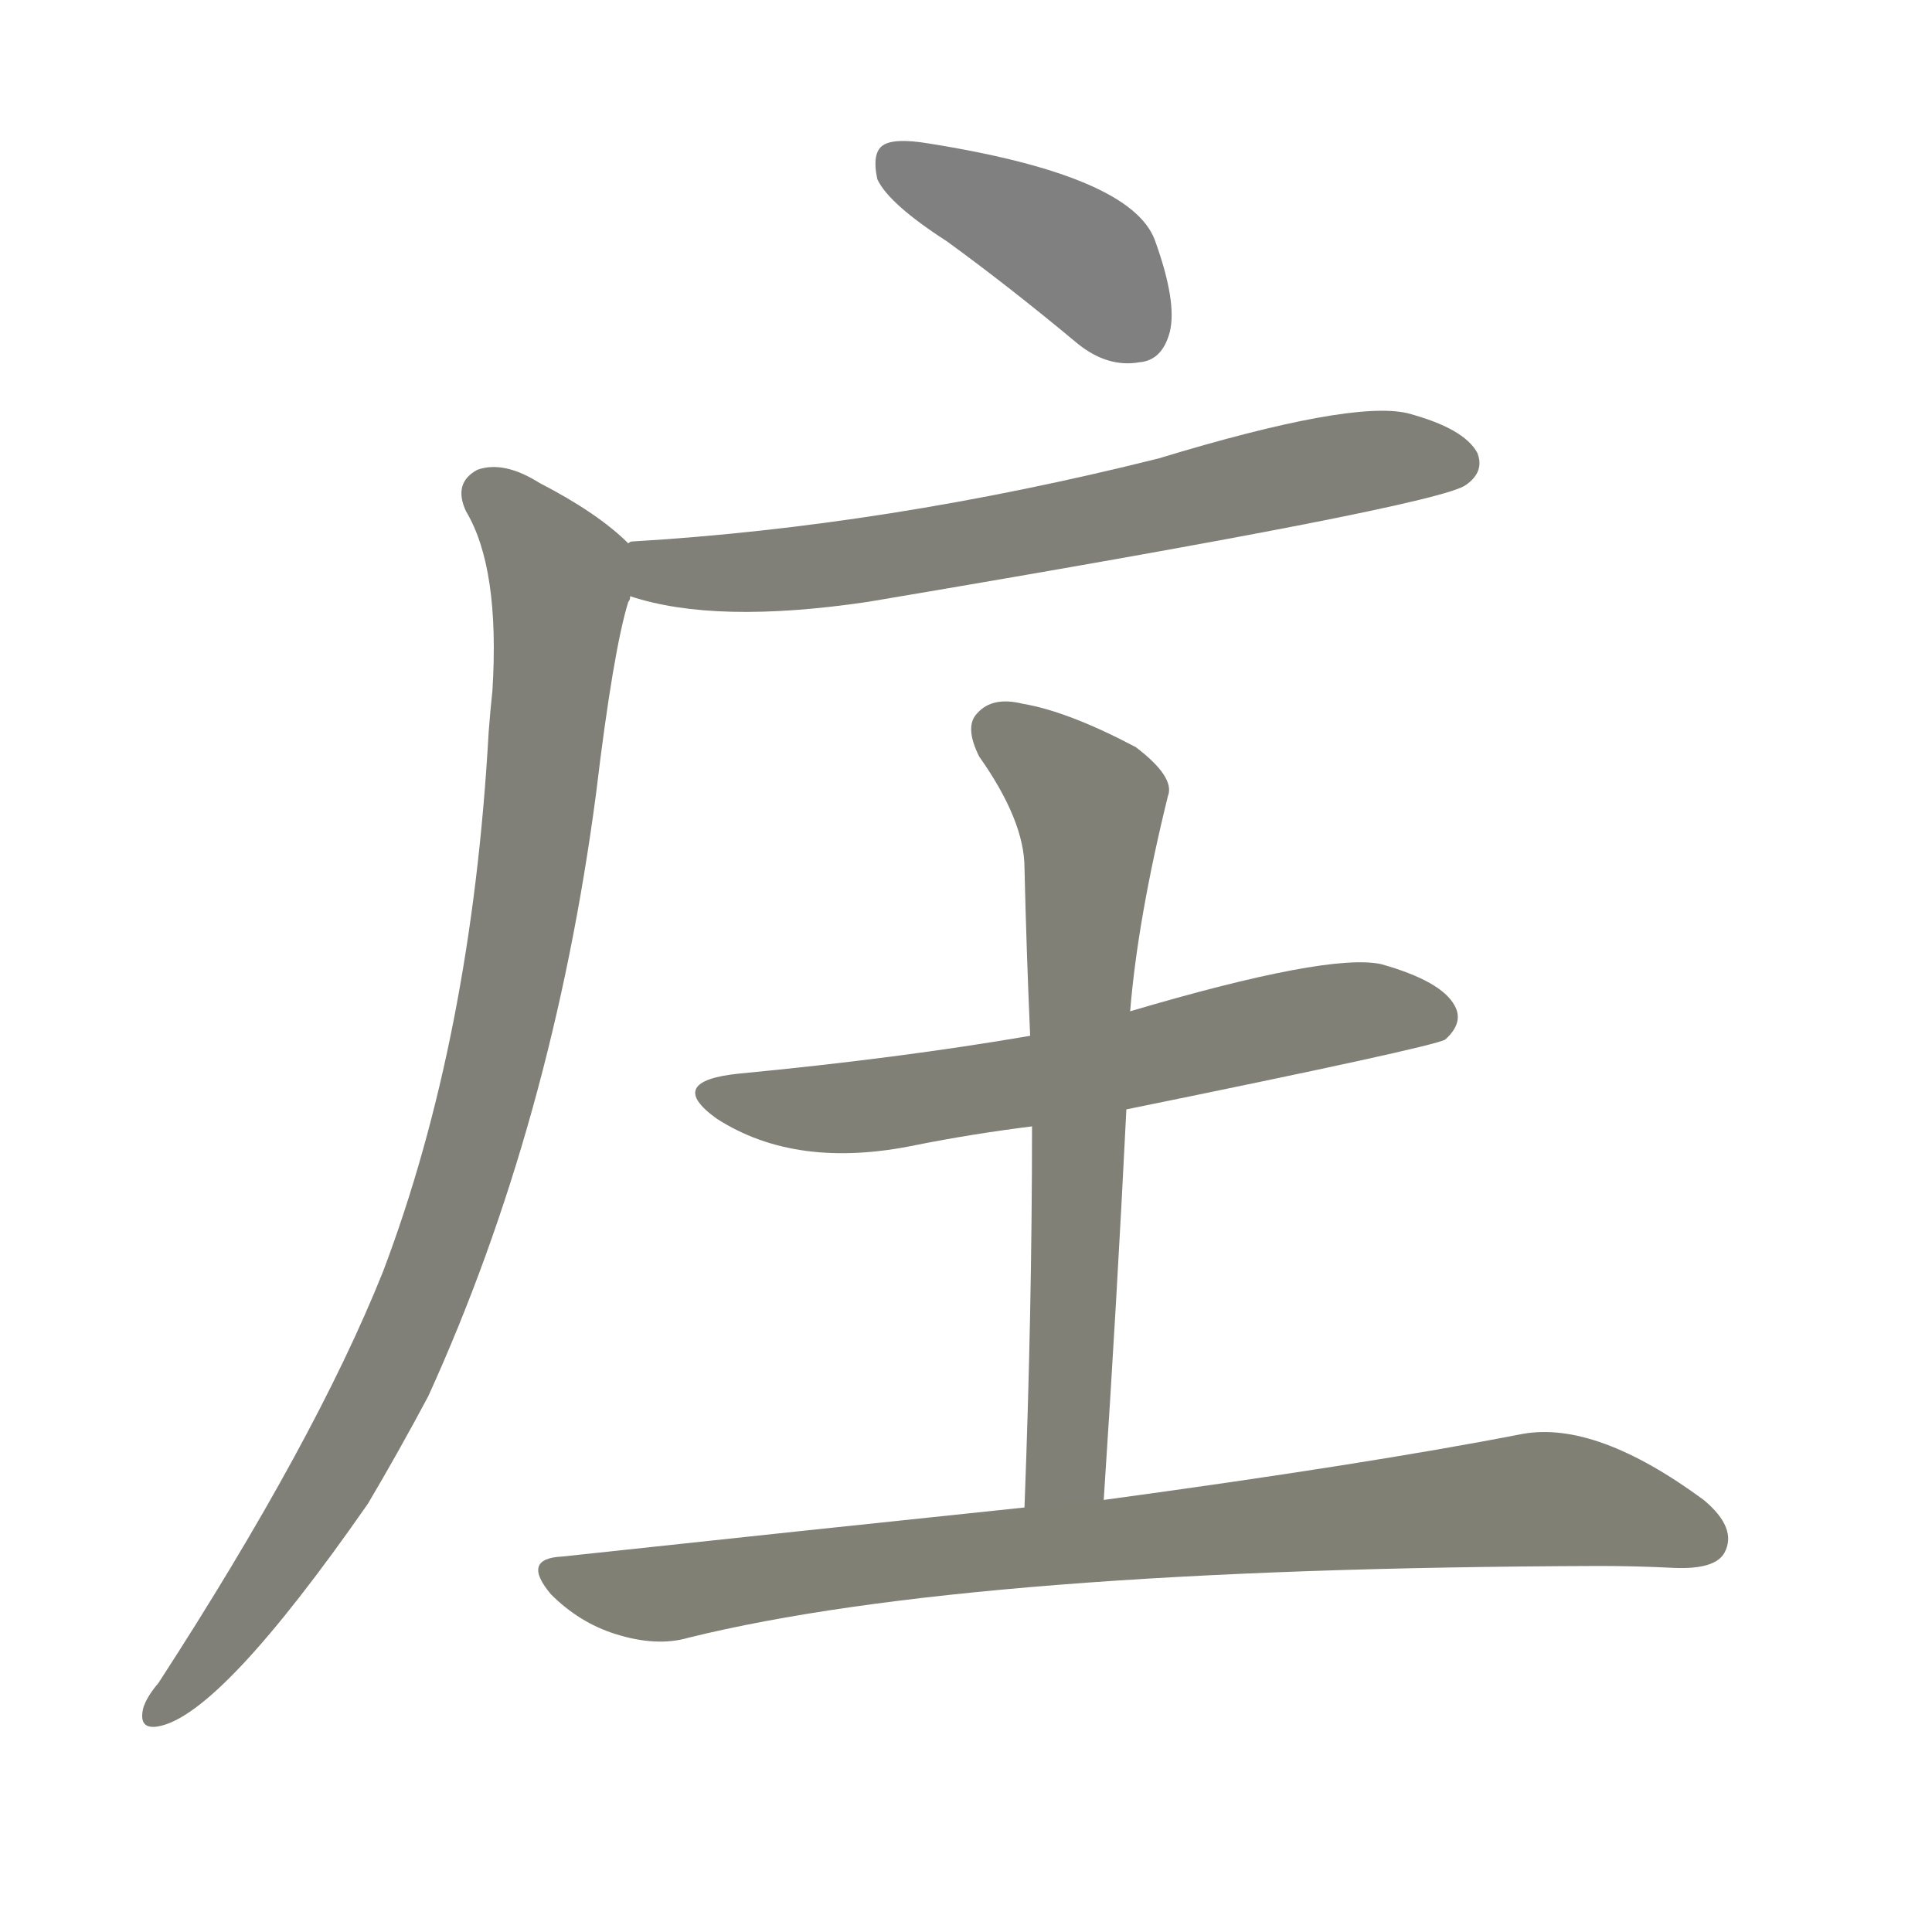 <svg version="1.1" viewBox="0 0 1024 1024" xmlns="http://www.w3.org/2000/svg">
  
  <g transform="scale(1, -1) translate(0, -900)">
    <style type="text/css">
        .stroke1 {fill: #808080;}
        .stroke2 {fill: #808079;}
        .stroke3 {fill: #808078;}
        .stroke4 {fill: #808077;}
        .stroke5 {fill: #808076;}
        .stroke6 {fill: #808075;}
        .stroke7 {fill: #808074;}
        .stroke8 {fill: #808073;}
        .stroke9 {fill: #808072;}
        .stroke10 {fill: #808071;}
        .stroke11 {fill: #808070;}
        .stroke12 {fill: #808069;}
        .stroke13 {fill: #808068;}
        .stroke14 {fill: #808067;}
        .stroke15 {fill: #808066;}
        .stroke16 {fill: #808065;}
        .stroke17 {fill: #808064;}
        .stroke18 {fill: #808063;}
        .stroke19 {fill: #808062;}
        .stroke20 {fill: #808061;}
        text {
            font-family: Helvetica;
            font-size: 50px;
            fill: #808060;
            paint-order: stroke;
            stroke: #000000;
            stroke-width: 4px;
            stroke-linecap: butt;
            stroke-linejoin: miter;
            font-weight: 800;
        }
    </style>

    <path d="M 502 772 Q 535 748 571 718 Q 587 705 604 708 Q 616 709 620 724 Q 624 740 612 773 Q 599 807 492 824 Q 474 827 468 823 Q 462 819 465 805 Q 471 792 502 772 Z" class="stroke1"/>
    <path d="M 334 584 Q 379 569 460 581 Q 763 632 777 643 Q 787 650 783 660 Q 776 673 746 681 Q 716 688 614 657 Q 470 621 335 613 Q 334 613 333 612 C 303 608 305 592 334 584 Z" class="stroke2"/>
    <path d="M 333 612 Q 317 628 286 644 Q 267 656 253 651 Q 240 644 247 629 Q 265 599 261 534 Q 260 525 259 512 Q 250 350 203 226 Q 167 136 84 8 Q 78 1 76 -5 Q 73 -17 84 -15 Q 117 -9 195 103 Q 211 130 227 160 Q 293 305 316 480 Q 325 555 333 581 Q 334 582 334 584 C 340 606 340 606 333 612 Z" class="stroke3"/>
    <path d="M 597 312 Q 759 345 766 349 Q 776 358 771 367 Q 764 380 732 389 Q 704 395 599 364 L 546 351 Q 476 339 392 331 Q 352 327 380 307 Q 422 280 485 293 Q 515 299 547 303 L 597 312 Z" class="stroke4"/>
    <path d="M 585 105 Q 592 211 597 312 L 599 364 Q 603 413 619 478 Q 623 488 602 504 Q 566 523 542 527 Q 526 531 518 522 Q 511 515 519 499 Q 543 465 543 440 Q 544 397 546 351 L 547 303 Q 547 207 543 101 C 542 71 583 75 585 105 Z" class="stroke5"/>
    <path d="M 543 101 Q 428 89 298 75 Q 276 74 292 55 Q 307 40 326 34 Q 348 27 365 32 Q 515 69 848 70 Q 867 70 887 69 Q 909 68 914 77 Q 921 90 903 105 Q 846 147 807 140 Q 725 124 585 105 L 543 101 Z" class="stroke6"/>
    
    
    
    
    
    </g>
</svg>